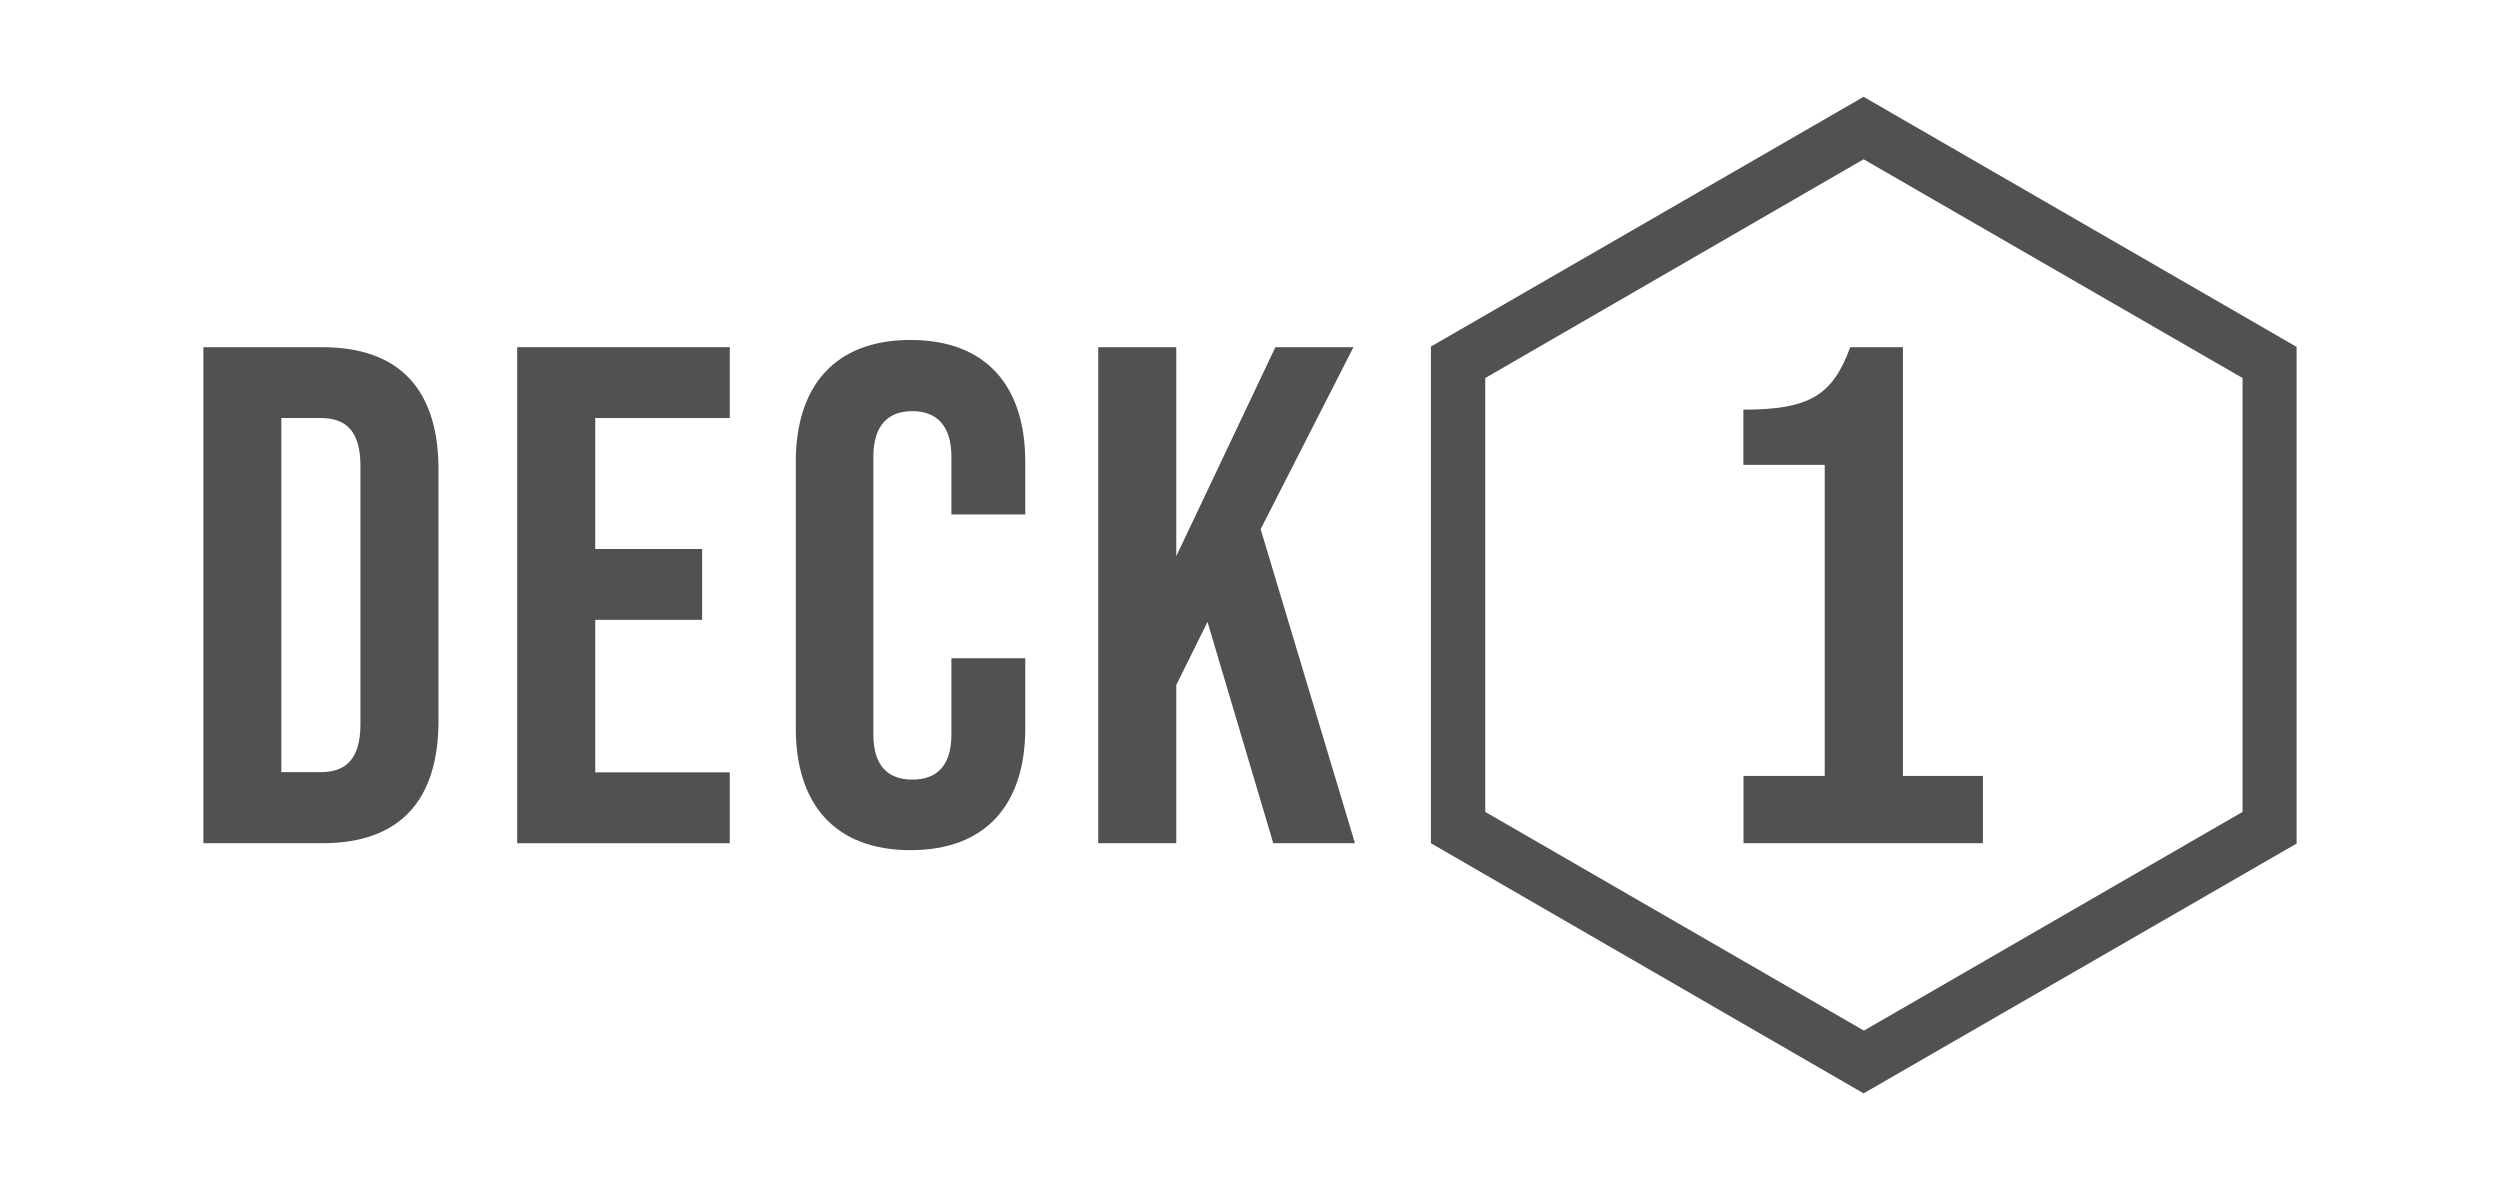 <svg id="Layer_1" data-name="Layer 1" xmlns="http://www.w3.org/2000/svg" viewBox="0 0 697.2 331.9"><g id="Layer_1-2" data-name="Layer 1-2"><path d="M640.48,96.74h0L519.72,27h0L399.05,96.65h0V235.16l120.67,69.76,120.76-69.67h0ZM519.81,287.42l-105.6-61v-121l105.51-61,105.68,61v121Z" style="fill:#515151"/><path d="M122.29,131c0-22.11-10.63-34.17-32.41-34.17H56.72V235.16H89.88c21.78,0,32.41-12.06,32.41-34.16Zm-21.77,70.93c0,9.88-4.19,13.4-11.06,13.4h-11V116.58h11c7,0,11.06,3.61,11.06,13.4Z" style="fill:#515151"/><polygon points="144.23 235.16 203.52 235.16 203.52 215.4 166 215.4 166 172.86 195.81 172.86 195.81 153.1 166 153.1 166 116.58 203.52 116.58 203.52 96.82 144.23 96.82 144.23 235.16" style="fill:#515151"/><path d="M253.93,94.81c-20.93,0-32,12.65-32,34v74.28c0,21.35,11.06,34,32,34s32-12.65,32-34V183.58h-20.6v21.18c0,9.13-4.35,12.65-10.89,12.65s-10.88-3.52-10.88-12.65V127.47c0-9.13,4.35-12.81,10.88-12.81s10.89,3.77,10.89,12.81v16h20.6V128.81C285.92,107.46,274.87,94.81,253.93,94.81Z" style="fill:#515151"/><polygon points="351.57 147.57 377.45 96.82 355.68 96.82 328.04 155.11 328.04 96.82 306.27 96.82 306.27 235.16 328.04 235.16 328.04 191.03 336.75 173.44 355.09 235.16 377.87 235.16 351.57 147.57" style="fill:#515151"/><path d="M530.69,96.82H516c-4.94,13.48-11.39,17.42-29.81,17.42v15.41h22.69V216.4H486.23v18.76H553V216.4H530.69V96.82Z" style="fill:#515151"/></g></svg>